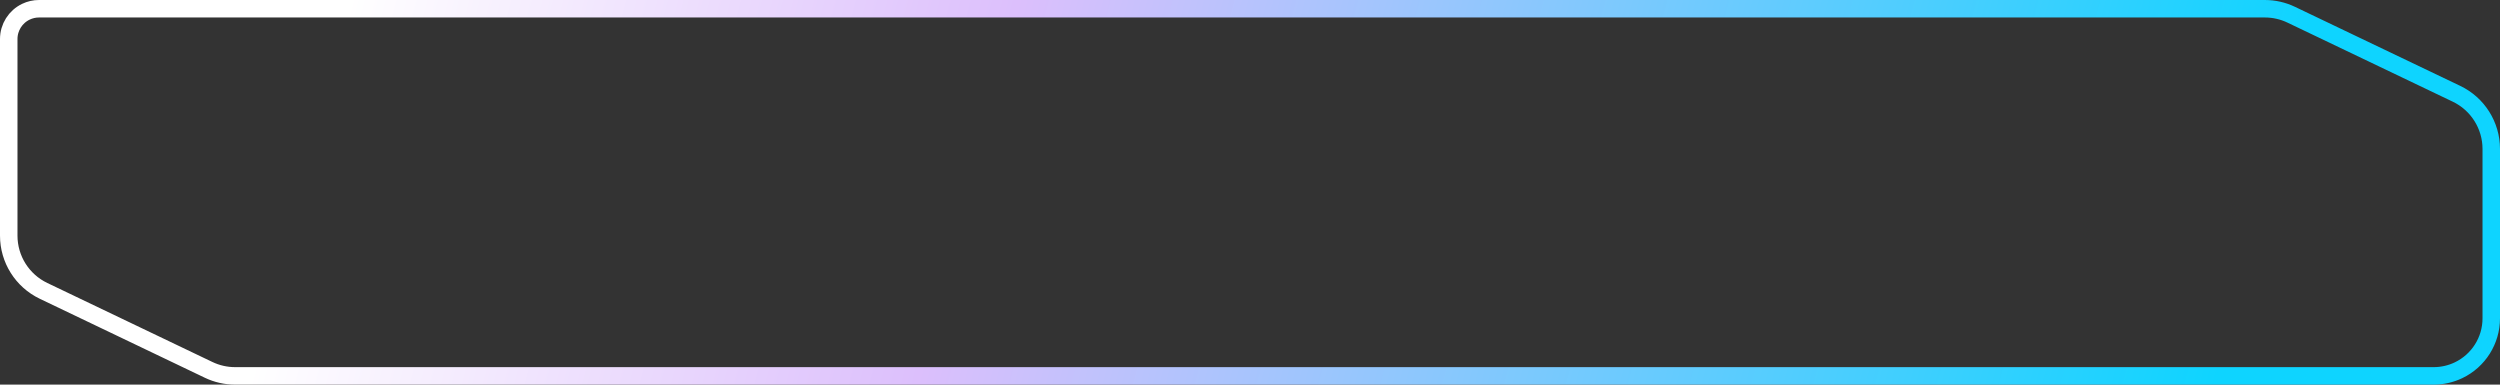 <svg width="286" height="44" viewBox="0 0 286 44" fill="none" xmlns="http://www.w3.org/2000/svg">
<rect x="0" y="0" width="286" height="44" fill="#333333" stroke="none"/>
<path d="M281.02 10.727C283.452 11.89 285 14.346 285 17.042V36.418C285 38.954 283.543 41.265 281.254 42.358C280.368 42.781 279.399 43 278.418 43H26.892C25.846 43 24.814 42.766 23.87 42.314L4.978 33.274C2.547 32.11 1 29.655 1 26.959V4.463C1 3.129 1.766 1.914 2.97 1.339C3.436 1.116 3.946 1 4.463 1H259.097C260.142 1 261.174 1.234 262.117 1.685L281.02 10.727Z" stroke="url(#paint0_linear_1176_1866)" stroke-width="2"/>
<defs>
<linearGradient id="paint0_linear_1176_1866" x1="38.616" y1="5" x2="249.02" y2="60.631" gradientUnits="userSpaceOnUse">
<stop stop-color="white"/>
<stop offset="0.34" stop-color="#DCBFFC"/>
<stop offset="1" stop-color="#0ED4FF"/>
</linearGradient>
</defs>
</svg>
